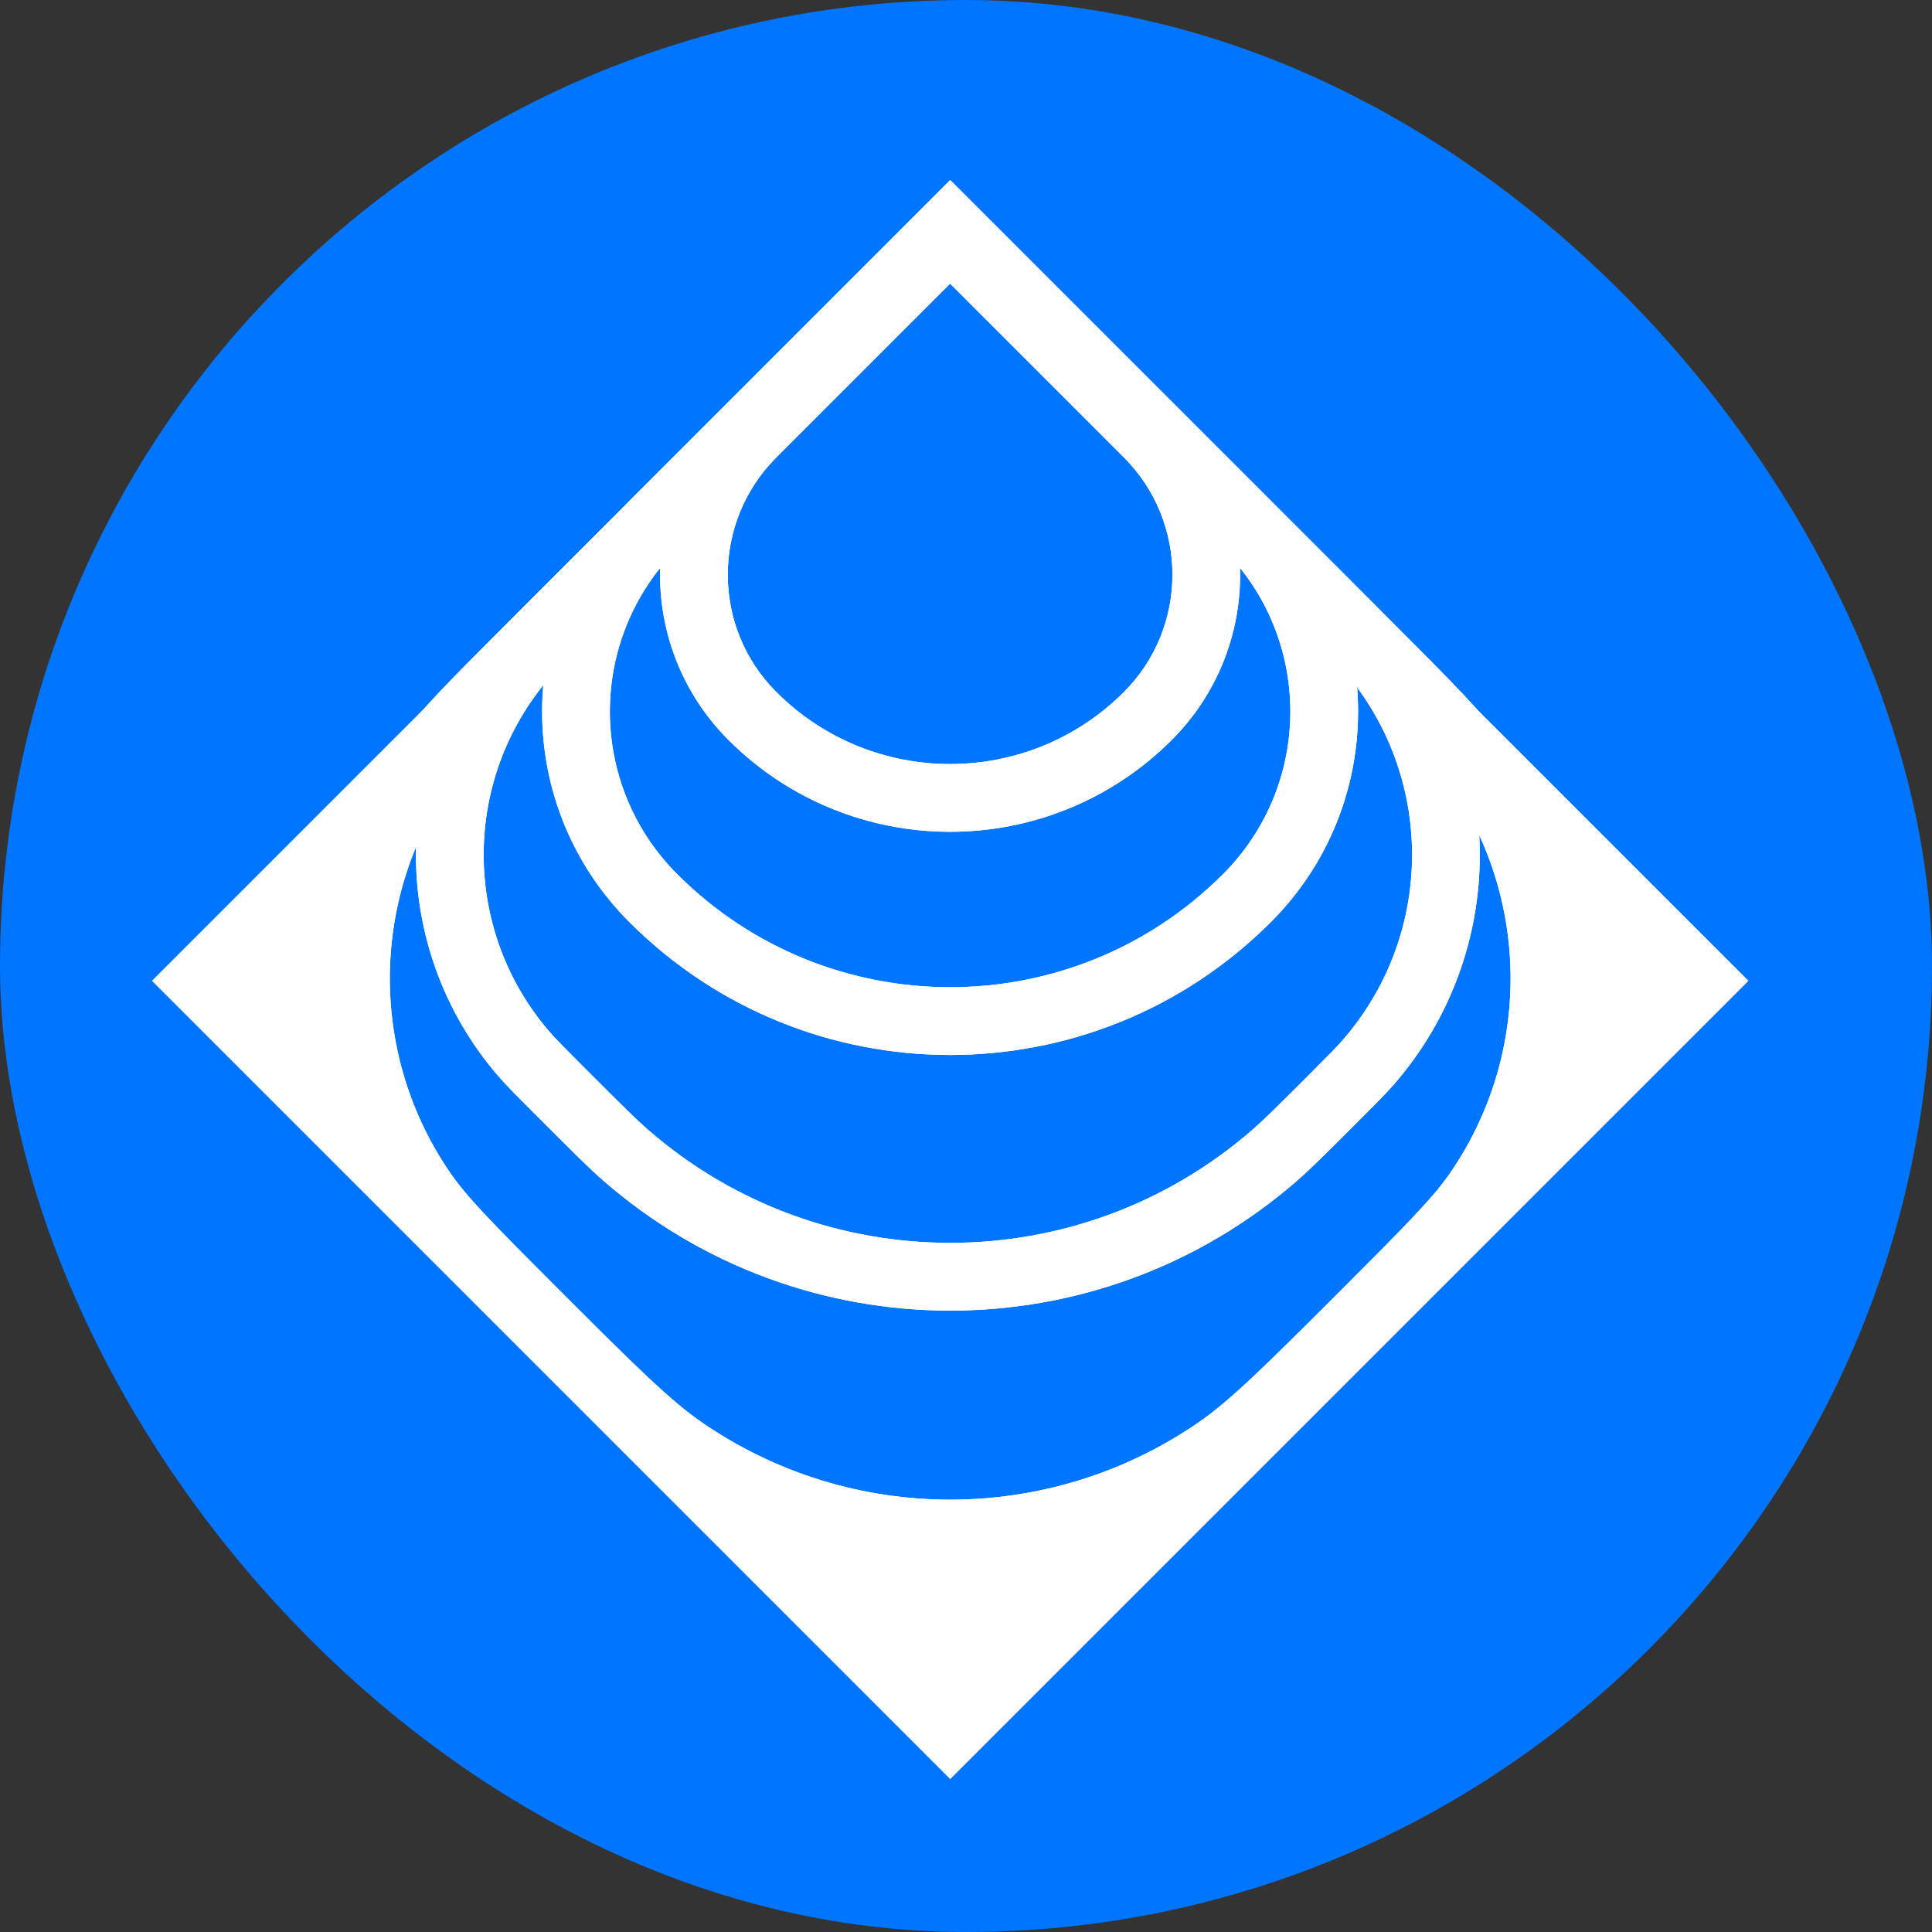 <svg width="48" height="48" viewBox="0 0 48 48" fill="none" xmlns="http://www.w3.org/2000/svg">
<rect x="0" y="0" width="48" height="48" fill="#333333" stroke="none"/>
<g clip-path="url(#clip0_2250_4795)">
<circle cx="23.993" cy="24.431" r="25.804" fill="#0075FF"/>
<path fill-rule="evenodd" clip-rule="evenodd" d="M43.441 24.368L23.608 4.535L3.775 24.368L23.608 44.201L43.441 24.368ZM35.431 18.021L23.608 6.198L11.785 18.021C8.128 21.678 8.128 27.607 11.785 31.264L14.729 34.208C19.633 39.112 27.583 39.112 32.487 34.208L35.431 31.264C39.088 27.607 39.088 21.678 35.431 18.021Z" fill="white"/>
<path fill-rule="evenodd" clip-rule="evenodd" d="M30.384 13.636L23.605 6.857L16.826 13.636C14.594 15.868 14.594 19.487 16.826 21.719C20.57 25.463 26.64 25.463 30.384 21.719C32.616 19.487 32.616 15.868 30.384 13.636ZM23.605 4.477L15.636 12.446C12.746 15.335 12.746 20.02 15.636 22.909C20.037 27.311 27.173 27.311 31.574 22.909C34.464 20.02 34.464 15.335 31.574 12.446L23.605 4.477Z" fill="white"/>
<path fill-rule="evenodd" clip-rule="evenodd" d="M30.384 13.636L23.605 6.857L16.826 13.636C14.594 15.868 14.594 19.487 16.826 21.719C20.57 25.463 26.64 25.463 30.384 21.719C32.616 19.487 32.616 15.868 30.384 13.636ZM23.605 4.477L15.636 12.446C12.746 15.335 12.746 20.02 15.636 22.909C20.037 27.311 27.173 27.311 31.574 22.909C34.464 20.02 34.464 15.335 31.574 12.446L23.605 4.477Z" fill="white"/>
<path d="M23.608 5.667L33.953 16.012C35.536 17.595 36.245 18.309 36.72 18.998C38.922 22.197 38.922 26.423 36.72 29.621C36.245 30.311 35.536 31.024 33.953 32.608C32.011 34.549 31.119 35.437 30.252 36.034C26.251 38.789 20.965 38.789 16.963 36.034C16.097 35.437 15.204 34.549 13.263 32.608C11.679 31.024 10.971 30.311 10.496 29.621C8.293 26.423 8.293 22.197 10.496 18.998C10.971 18.309 11.679 17.595 13.263 16.012L23.608 5.667Z" stroke="white" stroke-width="1.683"/>
<path d="M23.608 5.667L33.953 16.012C35.536 17.595 36.245 18.309 36.72 18.998C38.922 22.197 38.922 26.423 36.72 29.621C36.245 30.311 35.536 31.024 33.953 32.608C32.011 34.549 31.119 35.437 30.252 36.034C26.251 38.789 20.965 38.789 16.963 36.034C16.097 35.437 15.204 34.549 13.263 32.608C11.679 31.024 10.971 30.311 10.496 29.621C8.293 26.423 8.293 22.197 10.496 18.998C10.971 18.309 11.679 17.595 13.263 16.012L23.608 5.667Z" stroke="white" stroke-width="1.683"/>
<path fill-rule="evenodd" clip-rule="evenodd" d="M32.497 15.746L23.608 6.857L14.588 15.877C14.008 16.456 13.789 16.677 13.627 16.867C11.48 19.384 11.48 23.088 13.627 25.605C13.789 25.794 14.024 26.032 14.639 26.647C15.459 27.467 15.808 27.814 16.09 28.06C20.397 31.818 26.818 31.818 31.126 28.06C31.408 27.814 31.732 27.492 32.497 26.727C33.011 26.213 33.207 26.015 33.354 25.846C35.659 23.205 35.659 19.267 33.354 16.626C33.207 16.457 33.011 16.259 32.497 15.746ZM23.608 4.477L13.398 14.687C12.841 15.243 12.563 15.522 12.347 15.775C9.663 18.921 9.663 23.551 12.347 26.697C12.563 26.951 12.858 27.246 13.45 27.837C14.248 28.636 14.648 29.035 14.984 29.328C19.925 33.64 27.291 33.64 32.232 29.328C32.568 29.035 32.941 28.662 33.687 27.917C34.181 27.422 34.428 27.175 34.623 26.952C37.48 23.677 37.48 18.795 34.623 15.52C34.428 15.297 34.181 15.05 33.687 14.556L23.608 4.477Z" fill="white"/>
<path fill-rule="evenodd" clip-rule="evenodd" d="M32.497 15.746L23.608 6.857L14.588 15.877C14.008 16.456 13.789 16.677 13.627 16.867C11.48 19.384 11.48 23.088 13.627 25.605C13.789 25.794 14.024 26.032 14.639 26.647C15.459 27.467 15.808 27.814 16.09 28.06C20.397 31.818 26.818 31.818 31.126 28.06C31.408 27.814 31.732 27.492 32.497 26.727C33.011 26.213 33.207 26.015 33.354 25.846C35.659 23.205 35.659 19.267 33.354 16.626C33.207 16.457 33.011 16.259 32.497 15.746ZM23.608 4.477L13.398 14.687C12.841 15.243 12.563 15.522 12.347 15.775C9.663 18.921 9.663 23.551 12.347 26.697C12.563 26.951 12.858 27.246 13.45 27.837C14.248 28.636 14.648 29.035 14.984 29.328C19.925 33.64 27.291 33.64 32.232 29.328C32.568 29.035 32.941 28.662 33.687 27.917C34.181 27.422 34.428 27.175 34.623 26.952C37.48 23.677 37.48 18.795 34.623 15.52C34.428 15.297 34.181 15.05 33.687 14.556L23.608 4.477Z" fill="white"/>
<path fill-rule="evenodd" clip-rule="evenodd" d="M27.921 11.363L23.605 7.047L19.289 11.363C17.679 12.974 17.679 15.585 19.289 17.195C21.673 19.578 25.537 19.578 27.921 17.195C29.531 15.585 29.531 12.974 27.921 11.363ZM23.605 4.667L18.099 10.173C15.832 12.441 15.832 16.117 18.099 18.385C21.14 21.426 26.07 21.426 29.111 18.385C31.378 16.117 31.378 12.441 29.111 10.173L23.605 4.667Z" fill="white"/>
<path fill-rule="evenodd" clip-rule="evenodd" d="M27.921 11.363L23.605 7.047L19.289 11.363C17.679 12.974 17.679 15.585 19.289 17.195C21.673 19.578 25.537 19.578 27.921 17.195C29.531 15.585 29.531 12.974 27.921 11.363ZM23.605 4.667L18.099 10.173C15.832 12.441 15.832 16.117 18.099 18.385C21.14 21.426 26.07 21.426 29.111 18.385C31.378 16.117 31.378 12.441 29.111 10.173L23.605 4.667Z" fill="white"/>
</g>
<defs>
<clipPath id="clip0_2250_4795">
<rect width="48" height="48" rx="24" fill="white"/>
</clipPath>
</defs>
</svg>
